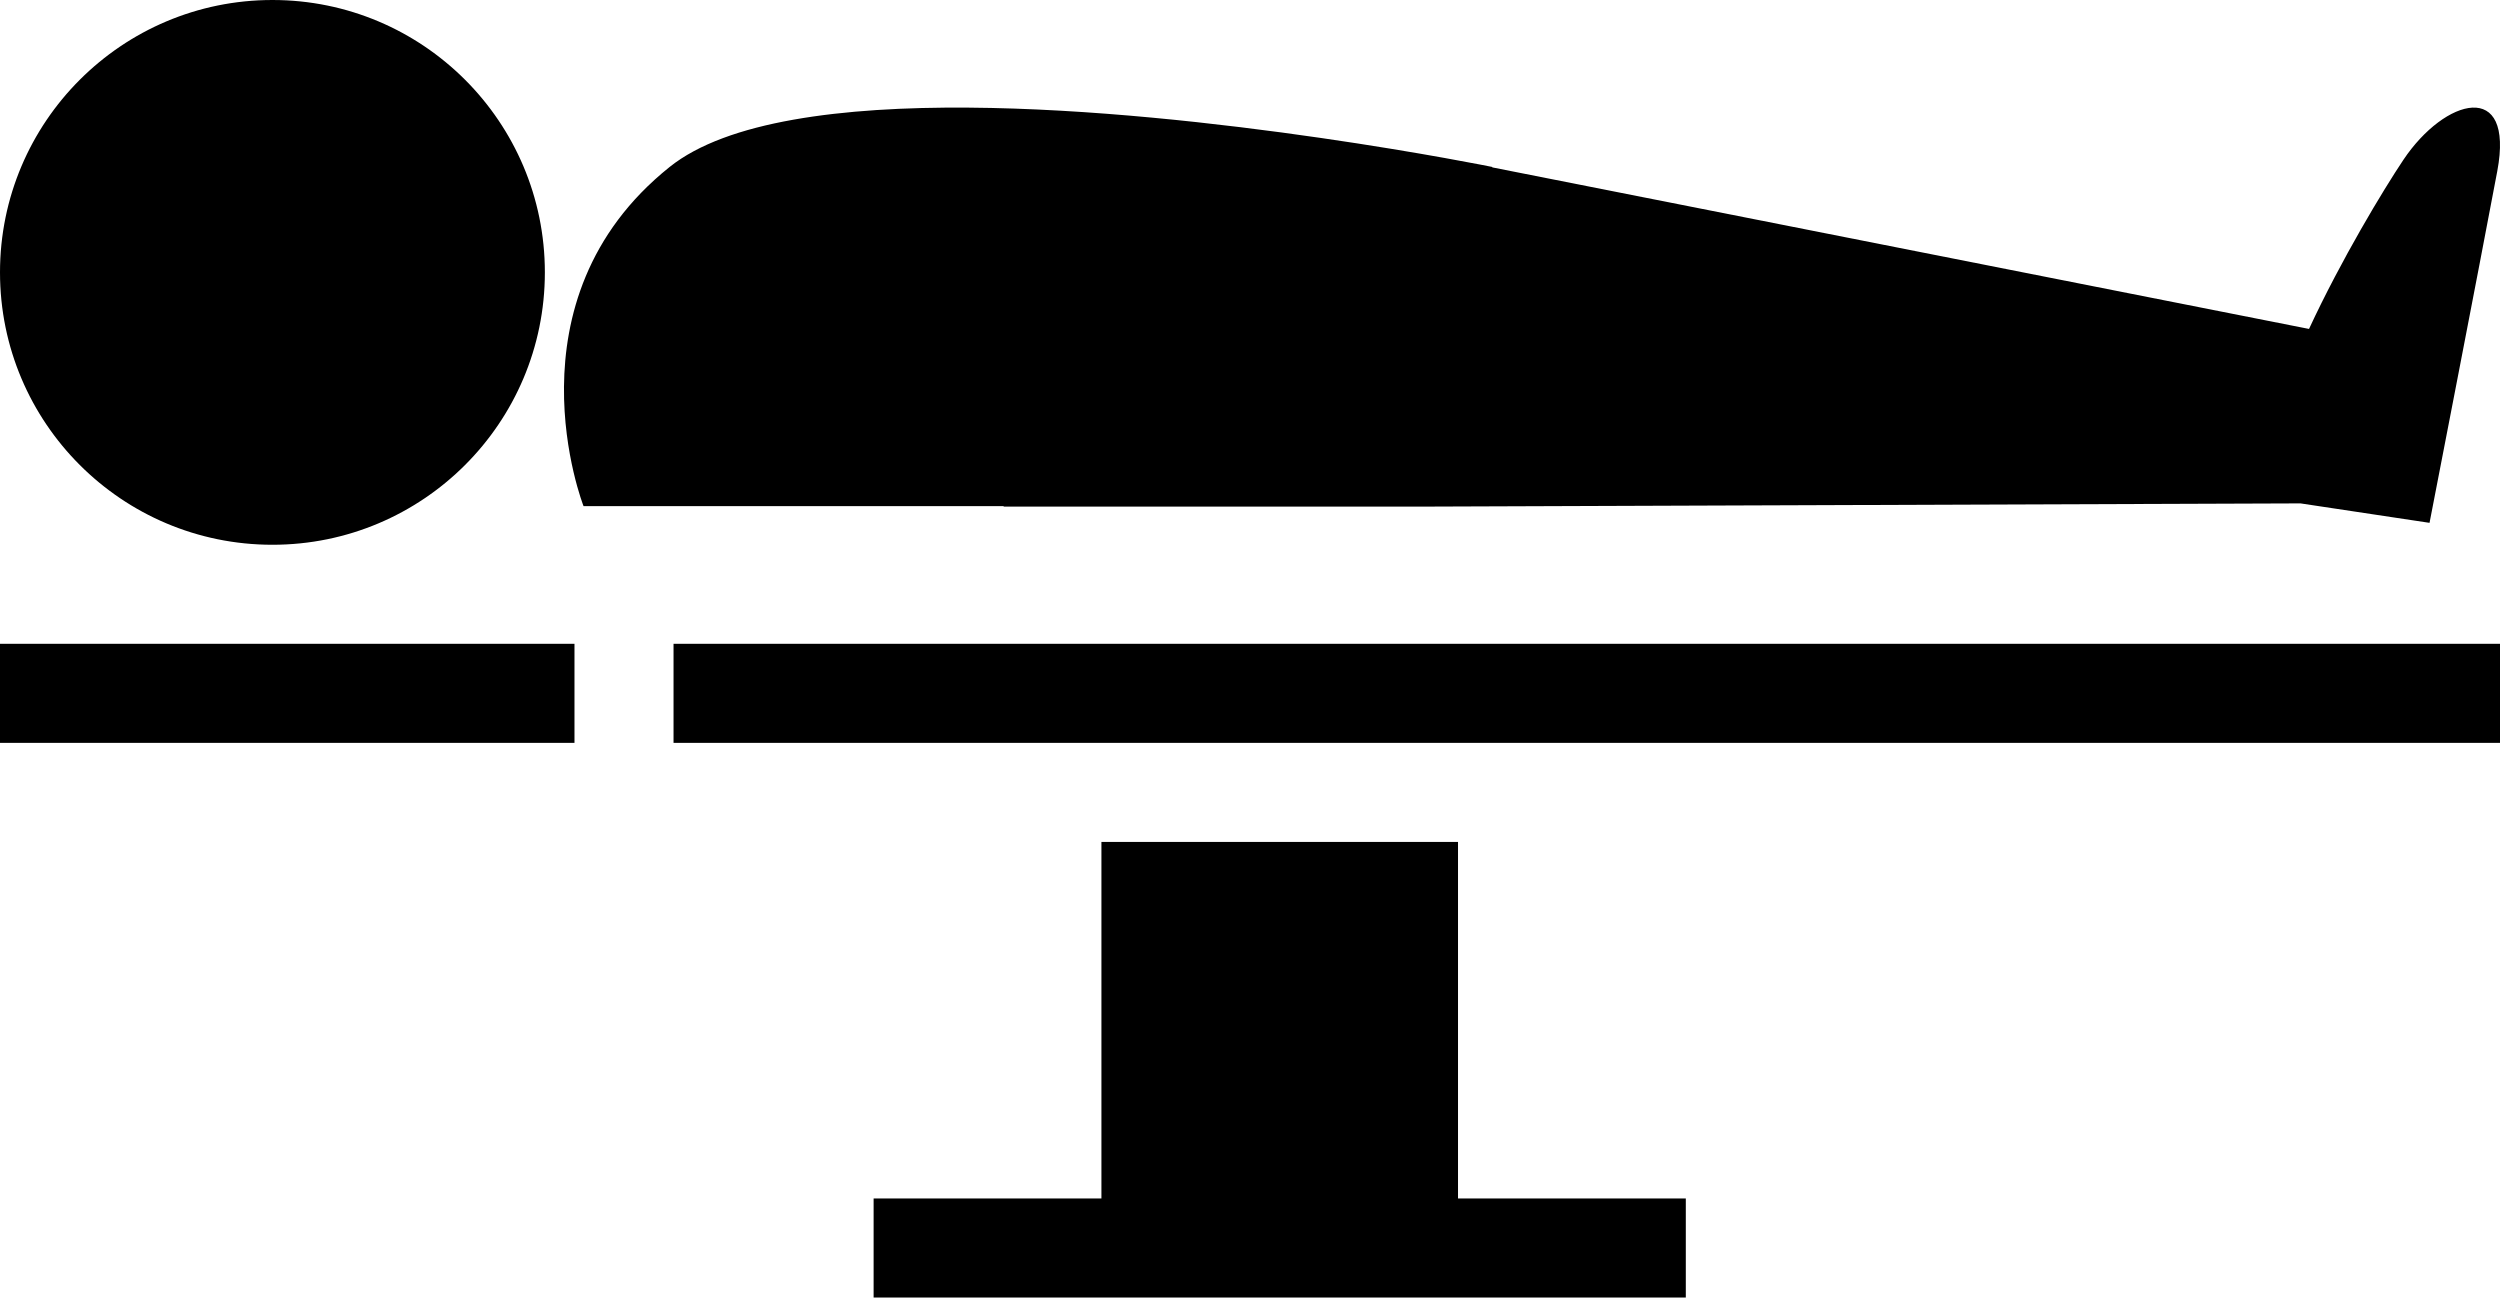 <?xml version="1.0" encoding="UTF-8" standalone="no"?>
<svg
   width="500"
   height="260"
   viewBox="0 0 500 260"
   fill="none"
   version="1.1"
   id="svg430"
   sodipodi:docname="Normal-Function.svg"
   inkscape:version="1.1.1 (3bf5ae0d25, 2021-09-20)"
   xmlns:inkscape="http://www.inkscape.org/namespaces/inkscape"
   xmlns:sodipodi="http://sodipodi.sourceforge.net/DTD/sodipodi-0.dtd"
   xmlns="http://www.w3.org/2000/svg"
   xmlns:svg="http://www.w3.org/2000/svg">
  <defs
     id="defs434" />
  <sodipodi:namedview
     id="namedview432"
     pagecolor="#505050"
     bordercolor="#eeeeee"
     borderopacity="1"
     inkscape:pageshadow="0"
     inkscape:pageopacity="0"
     inkscape:pagecheckerboard="0"
     showgrid="false"
     inkscape:zoom="2.444"
     inkscape:cx="250.20458"
     inkscape:cy="129.90998"
     inkscape:window-width="1920"
     inkscape:window-height="1017"
     inkscape:window-x="1072"
     inkscape:window-y="979"
     inkscape:window-maximized="1"
     inkscape:current-layer="svg430" />
  <path
     id="path418"
     d="M 54.486 0 C 24.394 -4.7369516e-15 0 24.39 0 54.477 C -4.7369516e-15 84.563 24.394 108.953 54.486 108.953 C 84.579 108.953 108.973 84.563 108.973 54.477 C 108.973 24.39 84.579 1.6924101e-16 54.486 0 z M 193.717 21.525 C 168.438 21.337 145.411 24.207 133.932 33.389 C 100.537 60.1 116.707 101.223 116.707 101.223 L 200.732 101.223 L 200.723 101.316 L 286.332 101.316 L 460.104 100.678 L 485.906 104.568 C 485.906 104.568 495.989 52.667 499.457 34.217 C 502.925 15.767 488.972 19.572 480.674 31.973 C 476.719 37.884 468.247 51.901 461.805 65.787 L 298.457 33.477 L 298.445 33.389 C 298.445 33.389 241.977 21.885 193.717 21.525 z M 0 128.764 L 0 148.574 L 114.896 148.574 L 114.896 128.764 L 0 128.764 z M 134.707 128.764 L 134.707 148.574 L 500 148.574 L 500 128.764 L 134.707 128.764 z M 220.285 168.383 L 220.285 239.699 L 174.723 239.699 L 174.723 259.51 L 337.162 259.51 L 337.162 239.699 L 291.602 239.699 L 291.602 168.383 L 220.285 168.383 z "
     style="fill:#000000" />
</svg>
